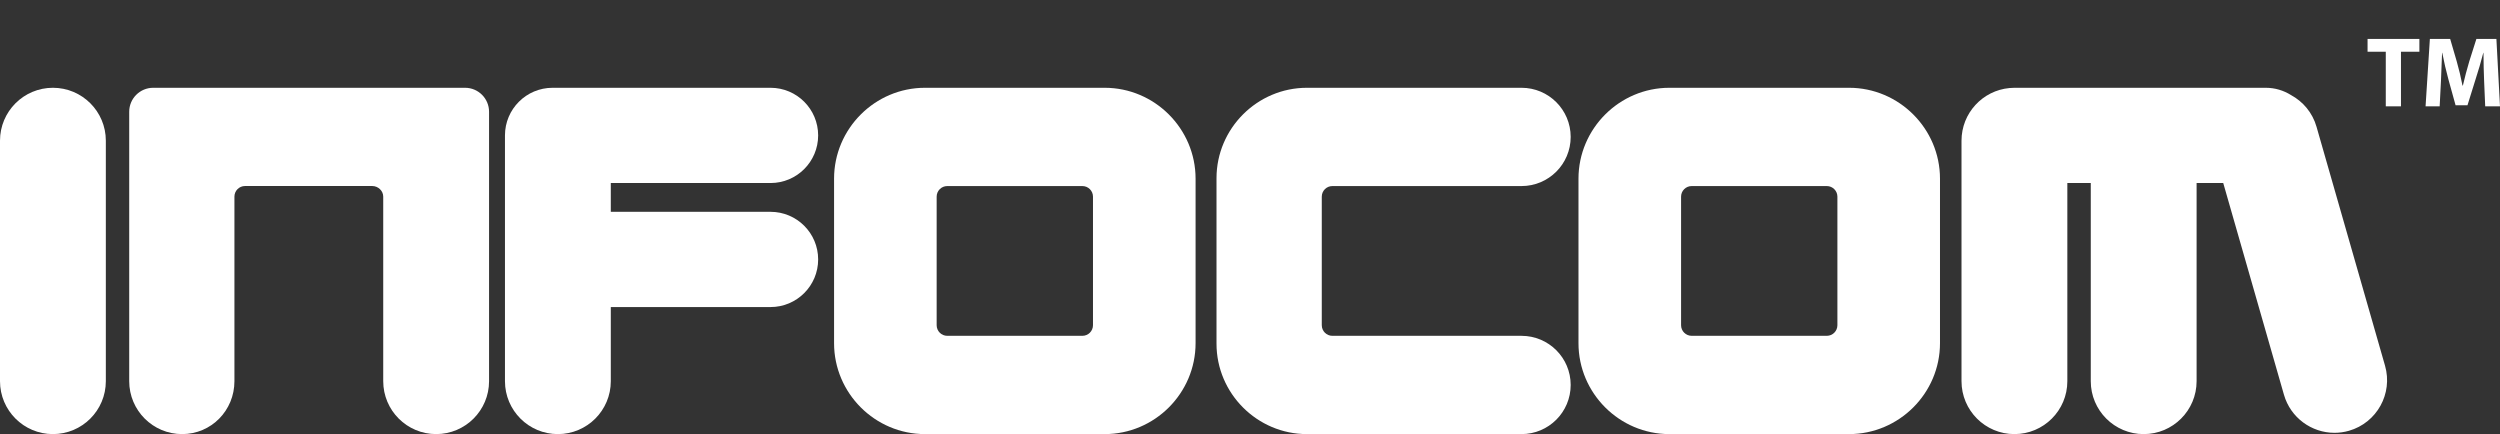 <?xml version="1.0" encoding="UTF-8" standalone="no"?>
<!-- Generator: Adobe Illustrator 16.0.3, SVG Export Plug-In . SVG Version: 6.00 Build 0)  -->

<svg
   xmlns:dc="http://purl.org/dc/elements/1.1/"
   xmlns:cc="http://creativecommons.org/ns#"
   xmlns:rdf="http://www.w3.org/1999/02/22-rdf-syntax-ns#"
   xmlns:svg="http://www.w3.org/2000/svg"
   xmlns="http://www.w3.org/2000/svg"
   xmlns:sodipodi="http://sodipodi.sourceforge.net/DTD/sodipodi-0.dtd"
   xmlns:inkscape="http://www.inkscape.org/namespaces/inkscape"
   version="1.1"
   id="Ebene_1"
   x="0px"
   y="0px"
   width="566.929px"
   height="98.441px"
   viewBox="0 0 566.929 98.441"
   enable-background="new 0 0 566.929 98.441"
   xml:space="preserve"
   inkscape:version="0.91 r13725"
   sodipodi:docname="izma.svg"><rect x="0" y="0" width="566.929" height="98.441" fill="#333333" stroke="none"/><defs
     id="defs28" /><sodipodi:namedview
     pagecolor="#ffffff"
     bordercolor="#666666"
     borderopacity="1"
     objecttolerance="10"
     gridtolerance="10"
     guidetolerance="10"
     inkscape:pageopacity="0"
     inkscape:pageshadow="2"
     inkscape:window-width="1176"
     inkscape:window-height="734"
     id="namedview26"
     showgrid="false"
     inkscape:zoom="0.50800011"
     inkscape:cx="283.46451"
     inkscape:cy="49.220501"
     inkscape:window-x="0"
     inkscape:window-y="0"
     inkscape:window-maximized="0"
     inkscape:current-layer="Ebene_1" /><g
     id="Ebene_1_1_"
     style="fill:#ffffff"><g
       id="g4"
       style="fill:#ffffff"><path
         d="M12,98.442c-6.627,0-12-5.373-12-12V31.906c0-6.628,5.373-12,12-12s12,5.371,12,12v54.535    C24,93.069,18.627,98.442,12,98.442z"
         id="path6"
         style="fill:#ffffff" /></g><path
       d="M174.735,48.034h-36.223v-6.528h36.223c5.964,0,10.799-4.835,10.799-10.799c0-5.965-4.835-10.8-10.799-10.8h-49.423   c-5.965,0-10.8,4.835-10.8,10.8c0,0.203,0,55.735,0,55.735c0,6.627,5.373,12,12,12c6.627,0,12-5.373,12-12v-16.81h36.223   c5.964,0,10.799-4.835,10.799-10.8C185.535,52.869,180.7,48.034,174.735,48.034z"
       id="path8"
       style="fill:#ffffff" /><path
       d="M540.859,82.934l-15.535-54.178c-0.918-3.207-3.068-5.724-5.787-7.196c-1.66-1.041-3.619-1.652-5.723-1.652h-57   c-0.373,0-0.742,0.019-1.105,0.056c-6.107,0.558-10.895,5.688-10.895,11.944v54.535c0,6.627,5.371,12,12,12c6.627,0,12-5.373,12-12   V41.506h5.314v44.937c0,6.627,5.373,12,12,12c6.625,0,11.998-5.373,11.998-12V41.506h6.041l13.766,48.002   c1.5,5.233,6.271,8.642,11.457,8.642c1.088,0,2.193-0.149,3.293-0.465C539.013,95.868,542.675,89.265,540.859,82.934z"
       id="path10"
       style="fill:#ffffff" /><path
       d="M250.508,19.907h-40.751c-11.338,0-20.615,9.276-20.615,20.614v37.306c0,11.338,9.277,20.614,20.615,20.614h40.751   c11.339,0,20.615-9.276,20.615-20.614V40.522C271.123,29.184,261.847,19.907,250.508,19.907z M247.858,73.755   c0,1.32-1.08,2.4-2.4,2.4h-30.652c-1.32,0-2.4-1.08-2.4-2.4V44.593c0-1.32,1.08-2.4,2.4-2.4h30.652c1.32,0,2.4,1.08,2.4,2.4V73.755   z"
       id="path12"
       style="fill:#ffffff" /><path
       d="M419.321,19.907H378.57c-11.337,0-20.615,9.276-20.615,20.614v37.306c0,11.338,9.278,20.614,20.615,20.614h40.751   c11.339,0,20.614-9.276,20.614-20.614V40.522C439.935,29.184,430.66,19.907,419.321,19.907z M416.671,73.755   c0,1.32-1.08,2.4-2.399,2.4h-30.651c-1.32,0-2.4-1.08-2.4-2.4V44.593c0-1.32,1.08-2.4,2.4-2.4h30.651c1.319,0,2.399,1.08,2.399,2.4   V73.755z"
       id="path14"
       style="fill:#ffffff" /><path
       d="M105.464,19.907H34.742c-3.005,0-5.441,2.436-5.441,5.44v61.095c0,6.627,5.373,12,12,12c6.627,0,11.861-5.373,11.861-12   V44.583c0-1.32,1.08-2.4,2.4-2.4h28.855c1.32,0,2.488,1.08,2.488,2.4v41.858c0,6.627,5.373,12,12,12c6.627,0,12-5.373,12-12V40.986   V25.348C110.905,22.343,108.469,19.907,105.464,19.907z"
       id="path16"
       style="fill:#ffffff" /><path
       d="M345.042,76.156h-42.9c-1.32,0-2.4-1.08-2.4-2.4V44.593c0-1.32,1.08-2.4,2.4-2.4h42.9c6.153,0,11.145-4.988,11.145-11.143   s-4.99-11.144-11.145-11.144h-15.545h-30.553h-2.566c-11.279,0-20.507,9.228-20.507,20.507v37.521   c0,11.278,9.228,20.507,20.507,20.507h2.566h30.553h15.545c6.153,0,11.145-4.988,11.145-11.144S351.196,76.156,345.042,76.156z"
       id="path18"
       style="fill:#ffffff" /><g
       id="g20"
       style="fill:#ffffff"><path
         d="M541.027,11.729h-4.131V8.826h11.752v2.903h-4.176v12.387h-3.445V11.729z"
         id="path22"
         style="fill:#ffffff" /><path
         d="M563.324,18.263c-0.07-1.838-0.139-4.038-0.139-6.285h-0.045c-0.5,1.951-1.135,4.129-1.725,5.921l-1.859,5.967h-2.701    l-1.633-5.898c-0.5-1.814-0.998-3.97-1.385-5.989h-0.045c-0.066,2.065-0.158,4.424-0.248,6.33l-0.297,5.809h-3.197l0.977-15.29    h4.604l1.496,5.127c0.5,1.747,0.955,3.651,1.295,5.444h0.09c0.408-1.77,0.932-3.766,1.451-5.489l1.611-5.082h4.539l0.814,15.29    h-3.355L563.324,18.263z"
         id="path24"
         style="fill:#ffffff" /></g></g></svg>